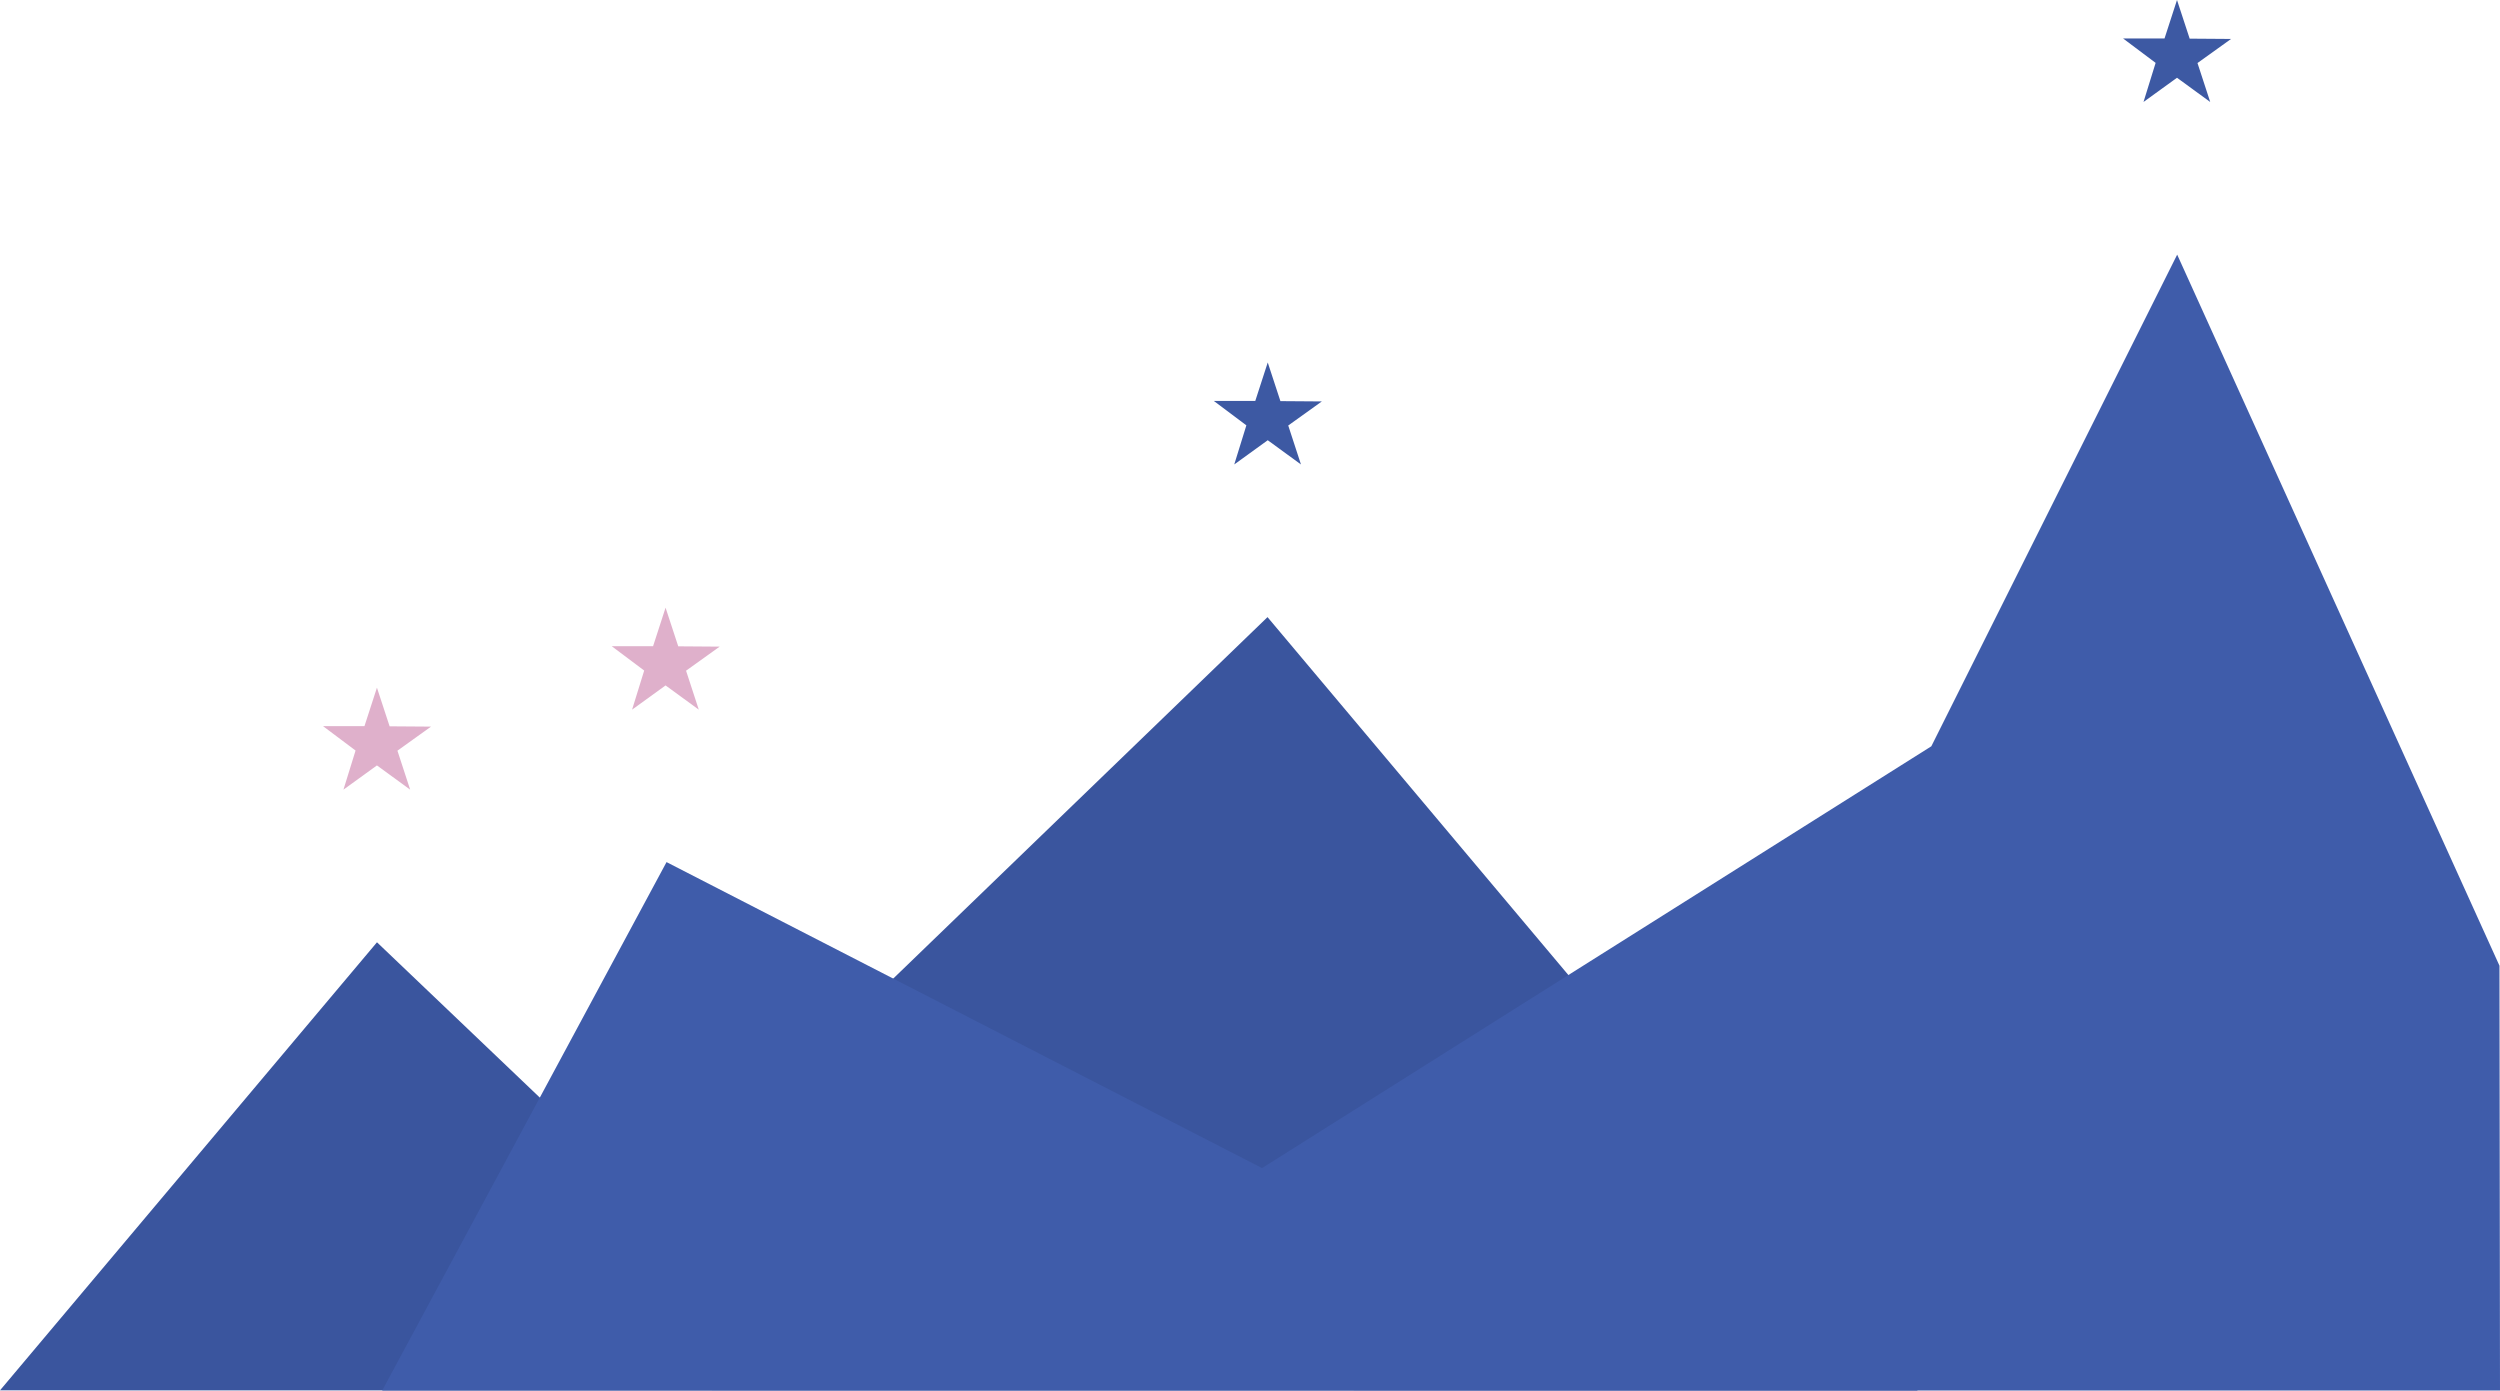 <?xml version="1.0" encoding="UTF-8"?>
<svg id="Layer_2" data-name="Layer 2" xmlns="http://www.w3.org/2000/svg" viewBox="0 0 4270.19 2375.18">
  <defs>
    <style>
      .cls-1 {
        fill: #3d59a3;
      }

      .cls-2 {
        fill: #3f5caa;
      }

      .cls-3 {
        fill: #3a559e;
      }

      .cls-4 {
        fill: #dfb0cb;
      }
    </style>
  </defs>
  <g id="bottt">
    <polygon class="cls-3" points="0 2374.84 643.91 1609.5 1119.84 2063.43 2165.01 1054.08 3275.52 2375.18 0 2374.84"/>
    <polygon class="cls-2" points="652.82 2375.18 1138.5 1472.53 2155.68 1995.17 3298.85 1274.72 3718.79 434.94 4269.29 1649.53 4270.19 2375.18 652.82 2375.18"/>
  </g>
  <g id="Stars">
    <g id="atop">
      <polygon class="cls-1" points="2165.41 619.14 2144.09 684.88 2073.36 684.88 2128.89 726.53 2108.2 793.33 2165.41 751.94 2222.14 793.33 2200.4 726.79 2257.77 685.67 2187.04 685.15 2165.41 619.14" />
      <polygon class="cls-4" points="1136.84 1037.96 1115.52 1103.71 1044.8 1103.71 1100.33 1145.36 1079.64 1212.15 1136.84 1170.76 1193.58 1212.15 1171.84 1145.62 1229.2 1104.5 1158.48 1103.97 1136.84 1037.96"/>
      <polygon class="cls-4" points="643.84 1174.59 622.52 1240.33 551.8 1240.33 607.33 1281.98 586.64 1348.78 643.84 1307.39 700.58 1348.78 678.84 1282.24 736.2 1241.12 665.48 1240.6 643.84 1174.59"/>
      <polygon class="cls-1" points="3718.48 0 3697.16 65.75 3626.44 65.75 3681.97 107.39 3661.27 174.19 3718.48 132.8 3775.21 174.19 3753.47 107.66 3810.84 66.53 3740.12 66.01 3718.48 0"/>
    </g>
  </g>
</svg>